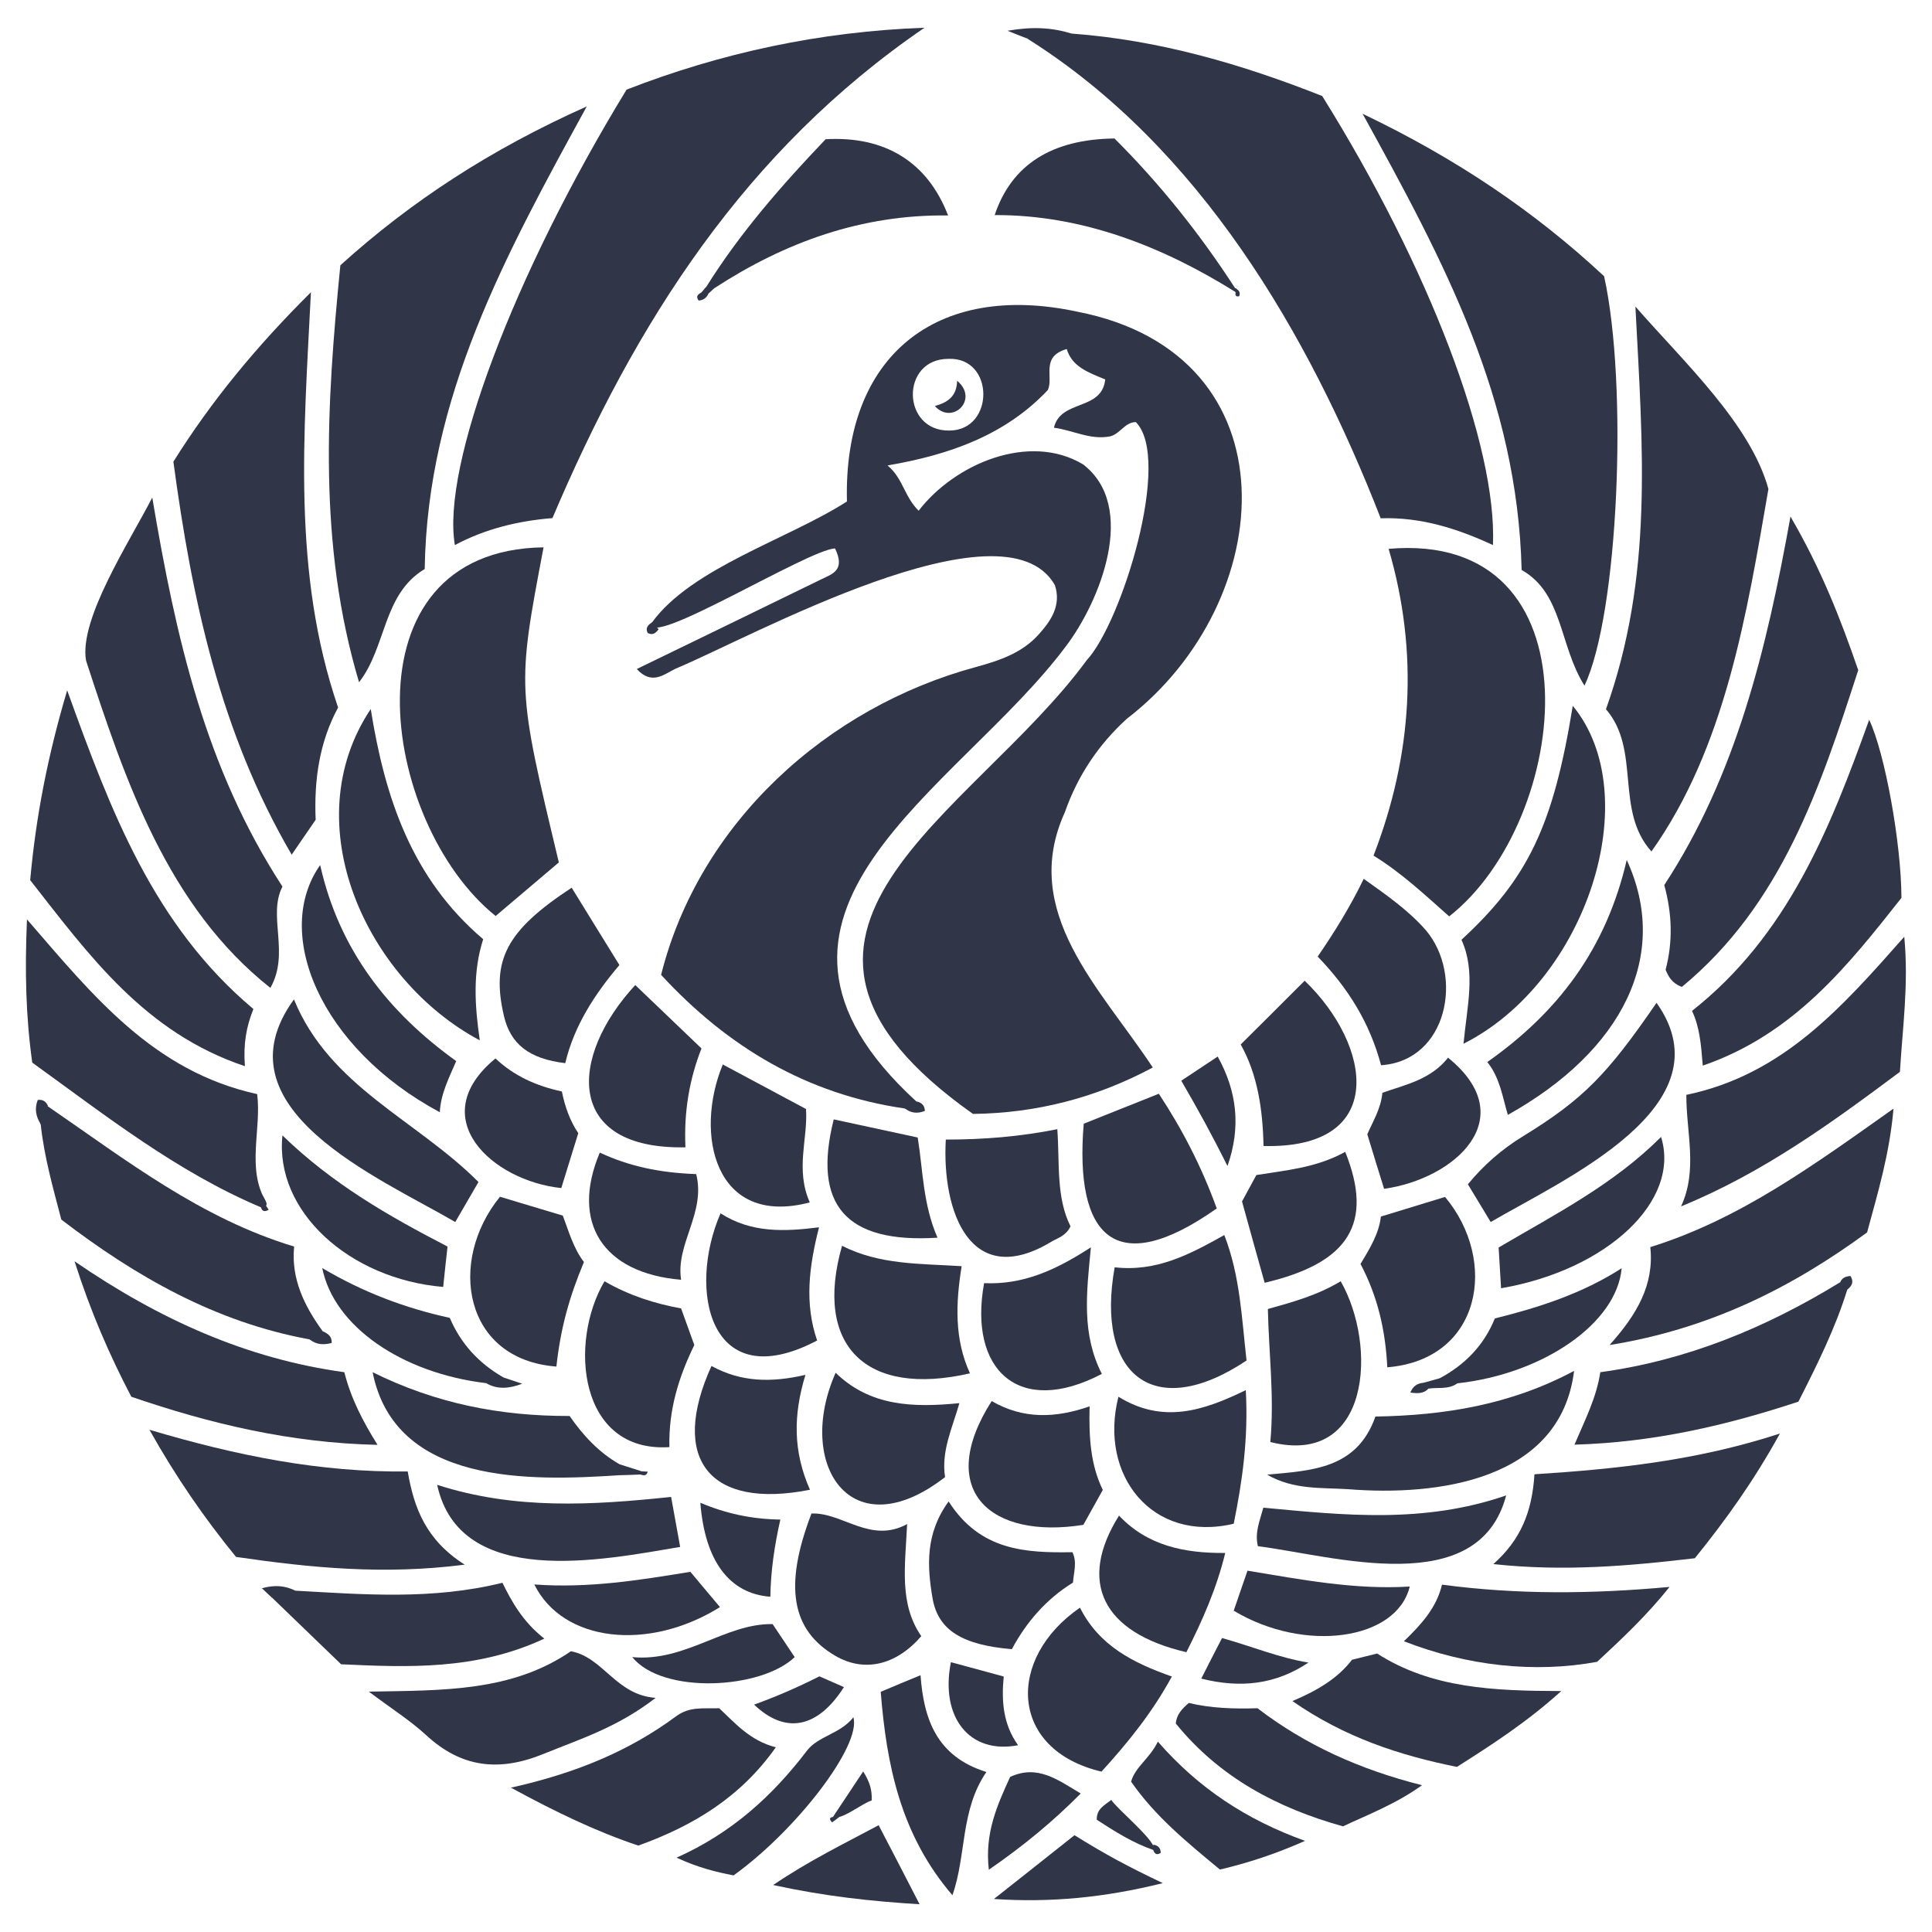 <?xml version="1.0" encoding="utf-8"?>
<!-- Generator: Adobe Illustrator 24.0.2, SVG Export Plug-In . SVG Version: 6.00 Build 0)  -->
<svg version="1.1" id="图层_1" xmlns="http://www.w3.org/2000/svg" xmlns:xlink="http://www.w3.org/1999/xlink" x="0px" y="0px"
	 viewBox="0 0 1024 1024" style="enable-background:new 0 0 1024 1024;" xml:space="preserve" background="transparent">
<style type="text/css">
	.st0{fill:#303548;}
</style>
<g>
	<path class="st0" d="M568,17.8c46.4,3.4,90.4,16.3,132.8,33.1c56.7,90.9,92.7,185.4,90.5,238c-18.8-8.7-38-14.9-59.5-14.2
		c-38.4-98.4-96.1-196.9-187.4-254.3C551.5,12.9,560,17.5,568,17.8z"/>
	<path class="st0" d="M292.8,274.6c-18.3,1.5-35.6,5.7-51.7,14.3c-7.2-41.6,31.2-143.5,91-241.4c49.9-19.4,102.3-30.8,157.9-32.8
		C394.8,79.8,336.8,171,292.8,274.6z"/>
	<path class="st0" d="M225.1,301.6c-22.3,13.3-20.2,41.3-34.8,60c-21.8-73.2-17.3-146.5-9.9-221c37.6-34,79.8-61.5,130.6-84.2
		C267.8,135.3,226.5,210.5,225.1,301.6z"/>
	<path class="st0" d="M722.2,60.3c50,23.9,91.4,52,128,86.1c12.8,57.8,7.6,179.2-10.4,217c-13.4-21.2-11.3-48.9-33.3-61.3
		C804.2,211.2,765.8,139.4,722.2,60.3z"/>
	<path class="st0" d="M179.2,375c-9.8,18.1-12.8,38-11.9,59.5c-3.7,5.4-7.8,11.4-12.7,18.5c-38-65-52.9-135.6-62.7-208.3
		c20.1-32.1,43.9-61,72.9-89.8C161,230.7,154.8,303.7,179.2,375z"/>
	<path class="st0" d="M866.8,162.5c26.1,29.8,61.1,62.4,70.5,96.7c-11.4,65.9-22.7,136.8-62,192.1c-19.6-21.8-5.4-53.7-24.1-75.4
		C876.4,305.2,870.7,237.6,866.8,162.5z"/>
	<path class="st0" d="M728,453.5c20.6-53.3,24.1-107.6,8-162.6c113.2-9.9,96.9,144,32.1,194.8C755.1,474.2,742.8,462.6,728,453.5z"
		/>
	<path class="st0" d="M288.1,290.1c-14.1,74.3-14.1,74.3,8.1,167c-10.8,9.2-21.8,18.5-33.5,28.4C201.1,436,180.5,291.6,288.1,290.1z
		"/>
	<path class="st0" d="M80.7,263.7c12.5,74.4,28.2,143.6,69,206.2c-8,15.6,4.1,35.2-6.4,53.7c-54.5-43.1-77-110-97.7-173.5
		C41.8,328.1,68.6,287.3,80.7,263.7z"/>
	<path class="st0" d="M891.4,523.1c-5.2-2-7-5.3-8.6-9.1c3.9-14.8,3.5-29.6-0.7-44.9c38-58.1,54.1-124.3,66.9-195.3
		c16.1,27.6,26.4,53.8,35.9,81.4C964.8,417.2,944.4,479.4,891.4,523.1z"/>
	<path class="st0" d="M134.3,534.8c-3.7,9.3-5.4,18.2-4.5,30.3c-53-17.7-82.6-58.8-113.8-98.6c3-33.4,9.2-65.6,19.6-100.6
		C58.6,429.6,81.3,490.3,134.3,534.8z"/>
	<path class="st0" d="M902.5,564.8c-0.9-11.5-1.7-20.6-5.7-29c50.7-40,73.1-96.4,93.9-154.3c8.3,17.5,17,65.2,17.1,94.4
		C979.6,511.6,950.8,548.2,902.5,564.8z"/>
	<path class="st0" d="M140.9,636.8c1.2,1.8-0.5,4.6-2.6,3.1c-44.7-18.9-82.4-48.7-121.2-76.7c-3.4-24.3-4-48.3-2.8-75.9
		c35,40.4,66.9,80.5,122,92.6C138.7,598.5,130.5,619.2,140.9,636.8z"/>
	<path class="st0" d="M164.1,709.9c-49.9-9.1-92.3-33.4-131.6-63.5c-4.5-17.2-9.1-33.4-10.9-50.3c-0.7-4-3.8-9,3.8-9.7
		c41.6,28.6,81.1,59.4,130.5,74.3c-1.7,17,5.4,31.6,15.3,45.1C171.5,711.6,167.9,710.9,164.1,709.9z"/>
	<path class="st0" d="M853.1,712.9c14.6-16.3,23.7-32,21.6-51.9c47.8-14.9,87-43.8,128.9-73.4c-2.1,24.1-8.3,44.5-14,65.6
		C949.4,682.7,905.9,704.4,853.1,712.9z"/>
	<path class="st0" d="M125.1,825.2c-16.8-20.6-31.7-42.1-45.9-67.4c46,13.7,90.5,22.7,136.9,22.1c3.3,19.3,9.6,36.3,30.2,49.4
		C203.5,834.8,165,831,125.1,825.2z"/>
	<path class="st0" d="M891,639.4c9-19.4,2.7-39.3,2.8-59.1c51.3-10.7,82.6-46.6,115.5-83.8c2.4,25.4-0.9,47.9-2.3,71.6
		C971.1,594.9,934.4,621.7,891,639.4z"/>
	<path class="st0" d="M69.6,740.3c-11.7-22.4-21.5-44.9-30.1-71.8c45,30.9,91.3,51.7,143,58.8c3.5,13.8,9.6,25.7,17.6,38.5
		C153.9,764.8,111.3,754.6,69.6,740.3z"/>
	<path class="st0" d="M813.3,781.4c43.5-2.8,86-7.2,130.1-21.6c-14.1,25.5-28.7,45.8-45.1,66.1c-34.2,4-68.9,7.2-106.8,3.1
		C805.8,816.3,812,801.7,813.3,781.4z"/>
	<path class="st0" d="M196.5,375.8c7.5,47.1,21.8,89.9,59.6,122c-5.6,17.4-4.5,35-1.8,53.6C194.2,519.4,155.9,436.7,196.5,375.8z"/>
	<path class="st0" d="M833.6,374.1c39.1,47.4,7.7,146-57.9,179.1c1.8-19.6,6.7-38.1-1.1-55.1C810,465.5,823.3,437.5,833.6,374.1z"/>
	<path class="st0" d="M979.1,683.5c-6.3,20.4-15.8,39.5-25.9,59.4c-37.8,12.5-76.6,21.6-118.7,22.8c5.6-13.2,11.6-24.7,13.7-38.4
		c46.1-6.3,87.8-23.6,127-47.6C978.2,679.3,979.8,680.2,979.1,683.5z"/>
	<path class="st0" d="M270.8,947.5c34.5-7.7,62.6-19.4,87.5-37.8c7.3-5.4,14.5-4,22.9-4.3c8.3,7.8,16.3,17.2,30,20.7
		c-18.6,26.4-43.7,41.6-72.9,52.1C316.2,970.8,295.1,960.7,270.8,947.5z"/>
	<path class="st0" d="M195.5,896.6c39.5-0.7,75.6,0.1,107.1-21.4c17.2,3.2,23.8,23.2,44.9,24.7c-20.1,15.6-40,21.8-59.4,29.7
		c-23.5,9.6-43.6,7.4-62.4-10.1C217.3,911.8,207.6,905.7,195.5,896.6z"/>
	<path class="st0" d="M671.6,781.6c23.8-2.2,47.6-3,57.4-30.8c36.3-0.6,71.4-6.1,105.3-24.2c-7.2,58.2-72.6,66.5-119.8,62.7
		C700.3,788.4,685.6,789.7,671.6,781.6z"/>
	<path class="st0" d="M156.6,843.1c36.2,2,72.5,5,109.7-4.2c4.8,9.8,10.8,20.7,22.2,29.6c-36.2,16.9-72.7,15.2-107.7,13.6
		c-13.1-12.6-24.9-24-36.7-35.4C146.2,838.5,152,842.7,156.6,843.1z"/>
	<path class="st0" d="M827.5,896.3c-18.4,16.6-36.6,28.3-55.3,40.2c-30.2-6.1-59.3-15.5-87.2-34.9c13.3-5.6,24-12,31.6-21.9
		c4.7-1.2,8.8-2.2,13.3-3.3C758.8,894.9,791.6,896.2,827.5,896.3z"/>
	<path class="st0" d="M253.6,626.5c-4.6,7.9-8.2,14.1-12.3,21.2c-40.5-23.6-127.5-60.2-85.5-118C174.7,576,221,593.7,253.6,626.5z"
		/>
	<path class="st0" d="M590.8,671.7c22.2,2.5,39.7-6.8,58.1-17.1c8.4,21.6,9.2,43.7,11.8,66.5C611.2,754.1,580.6,728.3,590.8,671.7z"
		/>
	<path class="st0" d="M884.9,841.1c-12.4,15.5-25.4,27.6-38.4,39.7c-33.2,6.1-68.8,2.2-102.4-10.9c9.5-9.2,17.2-17.7,20.2-30
		C804.2,845.2,843.3,844.9,884.9,841.1z"/>
	<path class="st0" d="M878,531.5c38.7,54.7-49.2,93.5-87.9,116.2c-4-6.7-8-13.2-12.1-20c8.5-10.3,18-18.6,29.3-25.5
		C839.2,582.6,851.9,569.5,878,531.5z"/>
	<path class="st0" d="M480.8,807.8c-1.1,22.6-4.3,42.3,7.5,59.4c-13.5,15.6-30.4,19.3-45.6,10.4c-23.2-13.6-27.4-36.8-12.6-75.4
		C446.5,801.5,461.3,818.4,480.8,807.8z"/>
	<path class="st0" d="M644.9,640.5c-53.6,37.8-75.5,15.3-70.5-44.9c12.7-5.1,25.6-10.2,39.8-15.9
		C626.6,598.5,636.9,618.4,644.9,640.5z"/>
	<path class="st0" d="M374.3,152.1c18-28.8,40.3-54.2,63.3-78.3c31.4-1.8,54,12,64.9,40.4c-45.7-0.6-86.3,14.1-123.8,38.5
		C377,153.7,375.5,153.5,374.3,152.1z"/>
	<path class="st0" d="M654.9,154.8c-38.6-24.1-81.3-41-127.7-40.8c8.9-26.6,30.1-40.2,63.5-40.6c23.8,23.7,45.2,50.4,63.9,79.3
		C656.2,153.1,655.8,154.5,654.9,154.8z"/>
	<path class="st0" d="M732,564.6c-6.1-22.8-17.6-41-33.6-57.6c9-13.1,17.3-26.5,24.4-41.2c12.1,8.6,23.7,16.7,32.9,27.2
		C775.9,516.8,767.4,562.2,732,564.6z"/>
	<path class="st0" d="M630.1,902.6c11.7,2.8,23.7,3.2,36.4,2.8c25.3,19.4,54.2,32.5,87.2,40.8c-13.8,9.9-28,15.3-41.9,21.8
		c-34.7-9.7-65.4-25.9-88.6-54.5C623.6,908.7,626.5,905.7,630.1,902.6z"/>
	<path class="st0" d="M660.3,736.8c1.4,25.6-1.8,48-6.4,70.8c-43.2,10.3-71.7-25.7-61.1-67.3C616.3,754.8,637.7,747.8,660.3,736.8z"
		/>
	<path class="st0" d="M446.3,660.3c19.9,10.1,40.9,9.4,63.4,10.8c-3.2,19.7-3.9,38.7,4.4,56.8C458.9,740.6,431.2,713.2,446.3,660.3z
		"/>
	<path class="st0" d="M265,634.3c11.5,3.5,21.7,6.5,33.3,10c3,7.8,5.5,17.2,11.2,24.6c-7.8,18.6-12.4,35.2-14.6,55.4
		C245.7,720.6,237.1,668.6,265,634.3z"/>
	<path class="st0" d="M721.1,669.9c5.1-8.4,9.8-16.2,10.8-25.1c11.5-3.5,22.1-6.8,34-10.4c28.3,33.8,19.4,86.2-30.6,90.3
		C734.3,705.1,730.3,687.4,721.1,669.9z"/>
	<path class="st0" d="M572.4,852.1c10.3,20.4,28.4,29.3,48.7,36.5c-10.2,18.8-22.9,34.6-37.3,50.4
		C534.8,927.4,533.2,879.1,572.4,852.1z"/>
	<path class="st0" d="M862.2,455.8c23.1,50-1.6,100.8-63,135.1c-2.9-9.5-4.1-19.5-10.9-28C825.7,536.6,851.3,503,862.2,455.8z"/>
	<path class="st0" d="M577.5,745.4c-0.4,16.6,0.5,30.9,7,44.3c-3.4,6.1-6.7,12-10.3,18.5c-49,7.8-78.9-18-48.6-65.6
		C542.4,752.3,559.4,751.7,577.5,745.4z"/>
	<path class="st0" d="M669.7,607.4c-0.4-19.4-3.2-38-12.1-53.8c11.6-11.5,22.4-22.3,33.9-33.8C727.3,554.2,735.7,609.1,669.7,607.4z
		"/>
	<path class="st0" d="M303,470.5c8.5,13.9,16.7,27,25.3,41c-13,15.3-24,32.1-28.7,52c-19.2-2.3-29-10.1-32.5-25
		C260.2,508.9,268.3,493.3,303,470.5z"/>
	<path class="st0" d="M434.1,650.5c-5.4,21.1-7.7,40.6-1,60c-57.1,30-68.9-26.8-51.2-67.4C398.3,653.6,415.7,652.8,434.1,650.5z"/>
	<path class="st0" d="M320.4,679.1c13.2,7.6,26.5,11.8,40.6,14.4c2.4,6.7,4.7,13,7,19.4c-8.2,16.8-13.7,34.2-13.2,54.1
		C306.6,770.1,301.3,711.4,320.4,679.1z"/>
	<path class="st0" d="M169.7,458.5c10,44.8,36,78,72.1,103.9c-4,9.3-8.2,17.4-8.7,27.1C169.5,555.4,144.4,494.3,169.7,458.5z"/>
	<path class="st0" d="M328.2,781.9c-47.1,3.1-118.8,5.3-130.7-54.6c33.3,16.5,67.4,23.3,104.4,23.2c7,10.1,15.4,19.3,26.5,25.6
		C330,778.2,330,780.1,328.2,781.9z"/>
	<path class="st0" d="M536.3,874.1c-26-2.2-39-9.9-42-26.8c-2.9-17-4-34.4,8.5-51.5c16.7,26.2,40.9,27.3,65.6,26.9
		c2.6,5.4,0.7,10.5,0.3,16.1C554.6,847.5,544,859.7,536.3,874.1z"/>
	<path class="st0" d="M501.3,604c20.3,0,39.5-1.6,59.1-5.5c1.3,18.3-0.7,36.1,7,51.5c-2.4,4.9-6.3,6-9.6,7.8
		C514.3,684.5,499.1,642,501.3,604z"/>
	<path class="st0" d="M336.7,522.1c12.1,11.6,23.2,22.2,35.1,33.6c-6.3,16-9.4,33.3-8.5,52.4C299.4,609.4,301.3,560.4,336.7,522.1z"
		/>
	<path class="st0" d="M673.3,764.3c2.2-23.9-0.8-46.8-1.3-70.5c13.2-3.7,26.1-7.2,38.6-14.7C730.2,713.4,726.3,777.7,673.3,764.3z"
		/>
	<path class="st0" d="M500.9,782.9c-49.9,38.7-79.5-6.8-58-55.3c18.4,17.9,41.3,18.5,65.6,16.1C504.6,757.3,498.8,769.2,500.9,782.9
		z"/>
	<path class="st0" d="M231.7,787c41.3,13.3,82.2,10.8,124,6.4c1.6,8.9,3.1,17.1,4.8,26.5C319.5,826.8,243.8,842.4,231.7,787z"/>
	<path class="st0" d="M584,728.2c-44.1,23.1-70.8-2.2-62.4-48.1c20.4,0.9,37.5-6.6,56.6-19C575.9,685.1,573.1,706.8,584,728.2z"/>
	<path class="st0" d="M504.8,1004.5c-27.4-31.9-34.9-68.8-38-107.8c7-3,13.6-5.7,21.1-8.8c1.7,23.4,8.6,43.1,34.9,51.3
		C508.9,959.5,512.3,983.3,504.8,1004.5z"/>
	<path class="st0" d="M429.3,789.6c-53.5,10.6-74.5-16.5-52.2-65.6c15.7,8.6,31.7,8.9,49.8,4.7C420.4,750,420.3,769.3,429.3,789.6z"
		/>
	<path class="st0" d="M628.8,875.7c-44.6-10.4-57.7-37.3-35.7-72.4c15.1,16,34.7,20,56.3,19.8C644.8,842,637.4,858.7,628.8,875.7z"
		/>
	<path class="st0" d="M798.3,792.6c-14.6,55.6-91.2,32.1-131.6,26.9c-1.7-7.3,0.9-13.1,2.9-20.4
		C712.1,803.1,754.6,807.7,798.3,792.6z"/>
	<path class="st0" d="M713,610.5c15.2,37.9,2,58.9-42.7,69.4c-3.9-14-7.9-28.1-12-43.1c2.2-4,4.7-8.6,7.6-14
		C681.3,620.3,697.7,619,713,610.5z"/>
	<path class="st0" d="M429.2,637.3c-50.4,13.3-61.4-36.2-46.1-73.1c15.3,8.2,29.3,15.7,44.1,23.6
		C428.3,603.4,421.4,619.7,429.2,637.3z"/>
	<path class="st0" d="M369,622.3c5.2,20.6-11,37-8,56c-41.6-3.5-58.7-30.4-43.1-67.4C333.3,618.1,349.5,621.6,369,622.3z"/>
	<path class="st0" d="M496.9,656c-48.6,3.1-66.4-17.3-55-62.7c14.4,3.1,28.9,6.2,44.5,9.6C489.2,620,489.1,638.2,496.9,656z"/>
	<path class="st0" d="M149.7,601.8c26.6,25.8,56.4,42.8,87.5,58.9c-0.8,7.3-1.6,14.4-2.3,21.4C185.1,677.9,145.5,641.9,149.7,601.8z
		"/>
	<path class="st0" d="M262.6,561c9.9,9.3,21.7,14.6,35.2,17.5c1.6,8,4.3,15.6,8.7,22.1c-3,9.8-5.9,18.9-9,29.1
		C260.9,625.9,224.4,592.5,262.6,561z"/>
	<path class="st0" d="M767.5,560.6c39.6,32.1,3.4,64.3-33.9,69.5c-3-9.6-5.8-18.7-8.9-28.9c2.7-6.4,7.2-13.4,8-22
		C745.2,574.8,758.3,572.2,767.5,560.6z"/>
	<path class="st0" d="M795.6,682.8c-0.5-7.8-0.9-14.5-1.3-21.6c30.3-17.8,60.9-33.4,86.1-58.6C890.9,636.4,851.9,673.1,795.6,682.8z
		"/>
	<path class="st0" d="M646.6,990.9c-17.7-14.6-34.5-28.4-47.1-46.6c2.3-8,9.7-12,14.2-21.2c21.5,24.7,46.9,41.4,78,52.6
		C675.8,982.7,661.8,987.3,646.6,990.9z"/>
	<path class="st0" d="M653.9,853.7c2.2-6.6,4.6-13.3,7.3-21.2c28.5,4.7,56.9,10.2,86,8.4C740.2,869.5,691.3,876.2,653.9,853.7z"/>
	<path class="st0" d="M283.2,839.8c28.9,2.1,55.7-2.3,82.7-6.7c5.3,6.3,10.5,12.5,15.7,18.7C343.8,875.4,298.4,870.5,283.2,839.8z"
		/>
	<path class="st0" d="M763.1,730.5c13.2-7.1,23.3-17.2,29.2-31.7c23.4-5.8,46.4-13.2,67.2-26.6c-2.5,29-41.4,56-87.1,61
		C769.1,733.2,764.6,736.9,763.1,730.5z"/>
	<path class="st0" d="M257.7,733.1c-44.6-5.3-80.7-30-86.9-61c21.6,12.8,43.8,21.2,67.6,26.4c5.8,13.7,15.5,24.2,28.5,31.6
		C265.7,737,261.1,733.3,257.7,733.1z"/>
	<path class="st0" d="M388.8,994c-9.4-1.8-19-4.2-30.2-9.4c29.3-13.1,50.8-32.7,69.1-56.7c5.8-7.7,17.9-9,24.6-17.7
		C456.7,925.1,422,970.2,388.8,994z"/>
	<path class="st0" d="M487.4,1009.3c-25.8-1.6-50.1-4.2-77.6-10.2c19.2-13,37.4-21.8,55.9-31.7
		C472.9,981.2,479.7,994.3,487.4,1009.3z"/>
	<path class="st0" d="M335.1,878.3c28.2,2.7,49.2-17.9,74.4-17.5c4.9,7.3,8.3,12.4,11.7,17.5C403.4,895.4,351.2,898.2,335.1,878.3z"
		/>
	<path class="st0" d="M569.5,972.7c17.1,10.6,27.6,16.2,46.8,25.4c-31,7.7-59.5,10.4-89.5,8.4C540.9,995.4,554.9,984.3,569.5,972.7z
		"/>
	<path class="st0" d="M413.6,805.4c-3.2,14.2-5.1,27.5-5.3,40.9c-21.7-1.6-34.7-18.9-37.1-49.8C384.7,802.2,398.4,805.2,413.6,805.4
		z"/>
	<path class="st0" d="M524.1,991c-2.3-19.6,4.6-34.5,11.3-49.2c14.5-6.7,25.2,1.5,37.4,8.8C558.2,965.3,542.8,978.1,524.1,991z"/>
	<path class="st0" d="M532,888.6c-1.3,13.1-0.3,25.4,7.6,36.4c-25.8,5-41.4-14.9-35.6-44C512.8,883.4,521.6,885.7,532,888.6z"/>
	<path class="st0" d="M650.6,618c-7.9-15.8-15.3-29.4-24.5-45.2c6-4,12.3-8.2,19.3-12.8C655.7,578.6,657.8,597.4,650.6,618z"/>
	<path class="st0" d="M693.5,881.2c-17.2,11.5-35.7,13.8-56.8,8.5c3.8-7.6,7.3-14.3,11-21.5C663.2,872.5,677.7,878.6,693.5,881.2z"
		/>
	<path class="st0" d="M434.3,888.5c4.2,1.8,8.6,3.8,13,5.7c-13.9,21.8-30.9,25.2-47.6,9.3C412,899,422.6,894.4,434.3,888.5z"/>
	<path class="st0" d="M611.2,980.5c-10.9-3.8-20.5-9.9-29.9-16c-0.1-5.8,4-7.6,7.7-10.5C591.9,958.7,614.9,977.6,611.2,980.5z"/>
	<path class="st0" d="M441.5,963c5.2-7.8,10.4-15.6,16-24.1c3.3,5.3,4.8,9.5,4.5,15.4C457,955.7,445.8,965.1,441.5,963z"/>
	<path class="st0" d="M568,17.8c-7.7,2.5-16.2-2.6-23.6,2.6c-2.6-1-5.2-2-10.4-4.1C547.2,14,557.6,14.6,568,17.8z"/>
	<path class="st0" d="M257.7,733.1c2.9-1.4,6.9,0.4,9.2-3c3.3,1.1,6.6,2.2,9.9,3.3C269.9,736,263.6,736.6,257.7,733.1z"/>
	<path class="st0" d="M763.1,730.5c3.1,0.9,6.2,1.8,9.3,2.7c-4.6,3.4-10.2,2-15.3,2.8c-2.8,0.6-3.7-0.4-2.6-3.1
		C757.4,732.1,760.3,731.3,763.1,730.5z"/>
	<path class="st0" d="M156.6,843.1c-3.9,2.1-9.5-1.5-12.5,3.7c-1.5-1.5-3.1-2.9-5.3-5C146.1,839.8,151.4,840.6,156.6,843.1z"/>
	<path class="st0" d="M25.5,586.3c-4.5,2-2.4,6.5-3.8,9.7c-2.7-4.1-3.5-8.4-1.7-13C22.9,582.6,24.5,584,25.5,586.3z"/>
	<path class="st0" d="M328.2,781.9c0.1-1.9,0.1-3.8,0.2-5.8c3.8,1.2,7.5,2.4,11.3,3.6c0,0.6,0,1.2,0,1.8
		C335.8,781.7,332,781.8,328.2,781.9z"/>
	<path class="st0" d="M479.5,587.4c2.1-1.2,5.4-0.4,6.4-3.6c2.6,0.6,4.2,2.1,4.3,5C486.3,590.4,482.7,590,479.5,587.4z"/>
	<path class="st0" d="M754.5,732.9c0.9,1,1.7,2.1,2.6,3.1c-2.5,2.7-5.6,2.6-9.6,2.1C749,734.5,751.3,733.2,754.5,732.9z"/>
	<path class="st0" d="M164.1,709.9c2.6-1,5.8-1,7.2-4.2c2.6,1.2,4.7,2.7,4.5,6.1C171.6,712.9,167.7,712.8,164.1,709.9z"/>
	<path class="st0" d="M979.1,683.5c-1.3-1.3-2.6-2.6-3.8-3.8c1-2.5,3-3.2,5.5-3.4C982.7,679.4,981.6,681.6,979.1,683.5z"/>
	<path class="st0" d="M345.5,329.9c1.2,1.2,2.4,2.4,3.6,3.6c-1.5,2-3.1,3.4-5.8,2C341.9,332.8,343.5,331.3,345.5,329.9z"/>
	<path class="st0" d="M611.2,980.5c-0.1-0.9-0.1-1.9,0.1-2.8c2.5,0.4,3.9,1.8,3.9,4.4C612.9,983.5,611.9,982.4,611.2,980.5z"/>
	<path class="st0" d="M375.5,155.6c-1,2.3-2.7,3.5-5.2,3.7c-2.4-3.2,1.4-4,3.5-5.4C374.4,154.5,374.9,155.1,375.5,155.6z"/>
	<path class="st0" d="M375.5,155.6c-1.3-0.2-2.5-0.3-3.8-0.5c0.8-1,1.7-2,2.5-3c1.5,0.2,2.9,0.4,4.4,0.6
		C377.6,153.7,376.5,154.7,375.5,155.6z"/>
	<path class="st0" d="M441.5,963c1.1,0,2.2,0,3.4,0c-1.3,1-2.6,2-3.9,2.9C439.1,963.8,440,963.3,441.5,963z"/>
	<path class="st0" d="M339.6,781.6c-0.2-0.6-0.1-1.2,0-1.8c1.2,0.1,2.4,0.1,3.7,0.2C342.6,782.6,341,781.9,339.6,781.6z"/>
	<path class="st0" d="M138.3,639.9c1-0.2,1.9-0.4,2.9-0.6c0.4,0.6,0.8,1.3,1.2,1.9C140.5,642.3,139,642.3,138.3,639.9z"/>
	<path class="st0" d="M654.9,154.8c-0.7-0.6-0.8-1.3-0.3-2.1c1.7,0.9,3.1,2,2.2,4.3C654.7,157.5,654.7,156.2,654.9,154.8z"/>
	<path class="st0" d="M140.9,636.8c-1.7-0.6-2.3-1.9-1.9-3.6C139.7,634.4,140.3,635.6,140.9,636.8z"/>
	<path class="st0" d="M597.2,381c80.6-61.8,90.4-193.1-26.2-215.8c-74.8-16.1-124.1,23.5-122.1,100.6
		c-31.4,20.1-82.4,35.2-103.4,64.2c-3.7,15,83.4-39.1,97.1-39.3c5.6,11.6-1.5,13.5-7,16.2c-32.5,15.9-65,31.6-98.1,47.7
		c8.1,8.8,14.5,2.7,20.6-0.2c38.5-15.9,174-91.5,201-44.3c3.5,10.6-1.9,18.8-8.6,26.2c-8.8,9.8-20.7,13.8-33.1,17.2
		c-79.1,21.3-146.8,82.6-167,163.2c35.4,38.4,77.4,63.3,129,70.8c3.2,0.8,6.7,2,6.4-3.6c-109.1-99.7,21.8-164.6,79.1-241.3
		c18.2-23.9,38.3-74.2,9.1-96.5c-28.4-17-67.9-0.4-87.1,24.6c-7.7-7.6-8.2-17.1-16.5-24c32.7-5.6,62.4-16,85-40
		c3.1-7-4-17.7,10-21.7c2.8,9.4,11.4,12.4,20.4,16.1c-1.8,16.9-23.6,10.4-27.2,25.6c10.1,1.3,19.1,6.6,29.7,4.6
		c5.3-1.2,7.8-7.5,13.7-7.6c19.4,19.5-7.5,106.3-26,126.2c-60.6,82.8-196,144.6-60.3,240.5c33.7-0.4,65.4-8.6,95.3-24.6
		c-27.7-42-70.7-82.4-46.6-135.3C571.2,411.1,582.2,394.7,597.2,381z M503.3,228.2c-25.5,0.5-26.2-38-0.6-38
		C527.2,189.2,527.3,228,503.3,228.2z"/>
	<path class="st0" d="M507.3,201.8c11.8,9.9-2.6,23.7-11.8,13.4C502.4,213.3,507.1,210,507.3,201.8z"/>
</g>
</svg>
